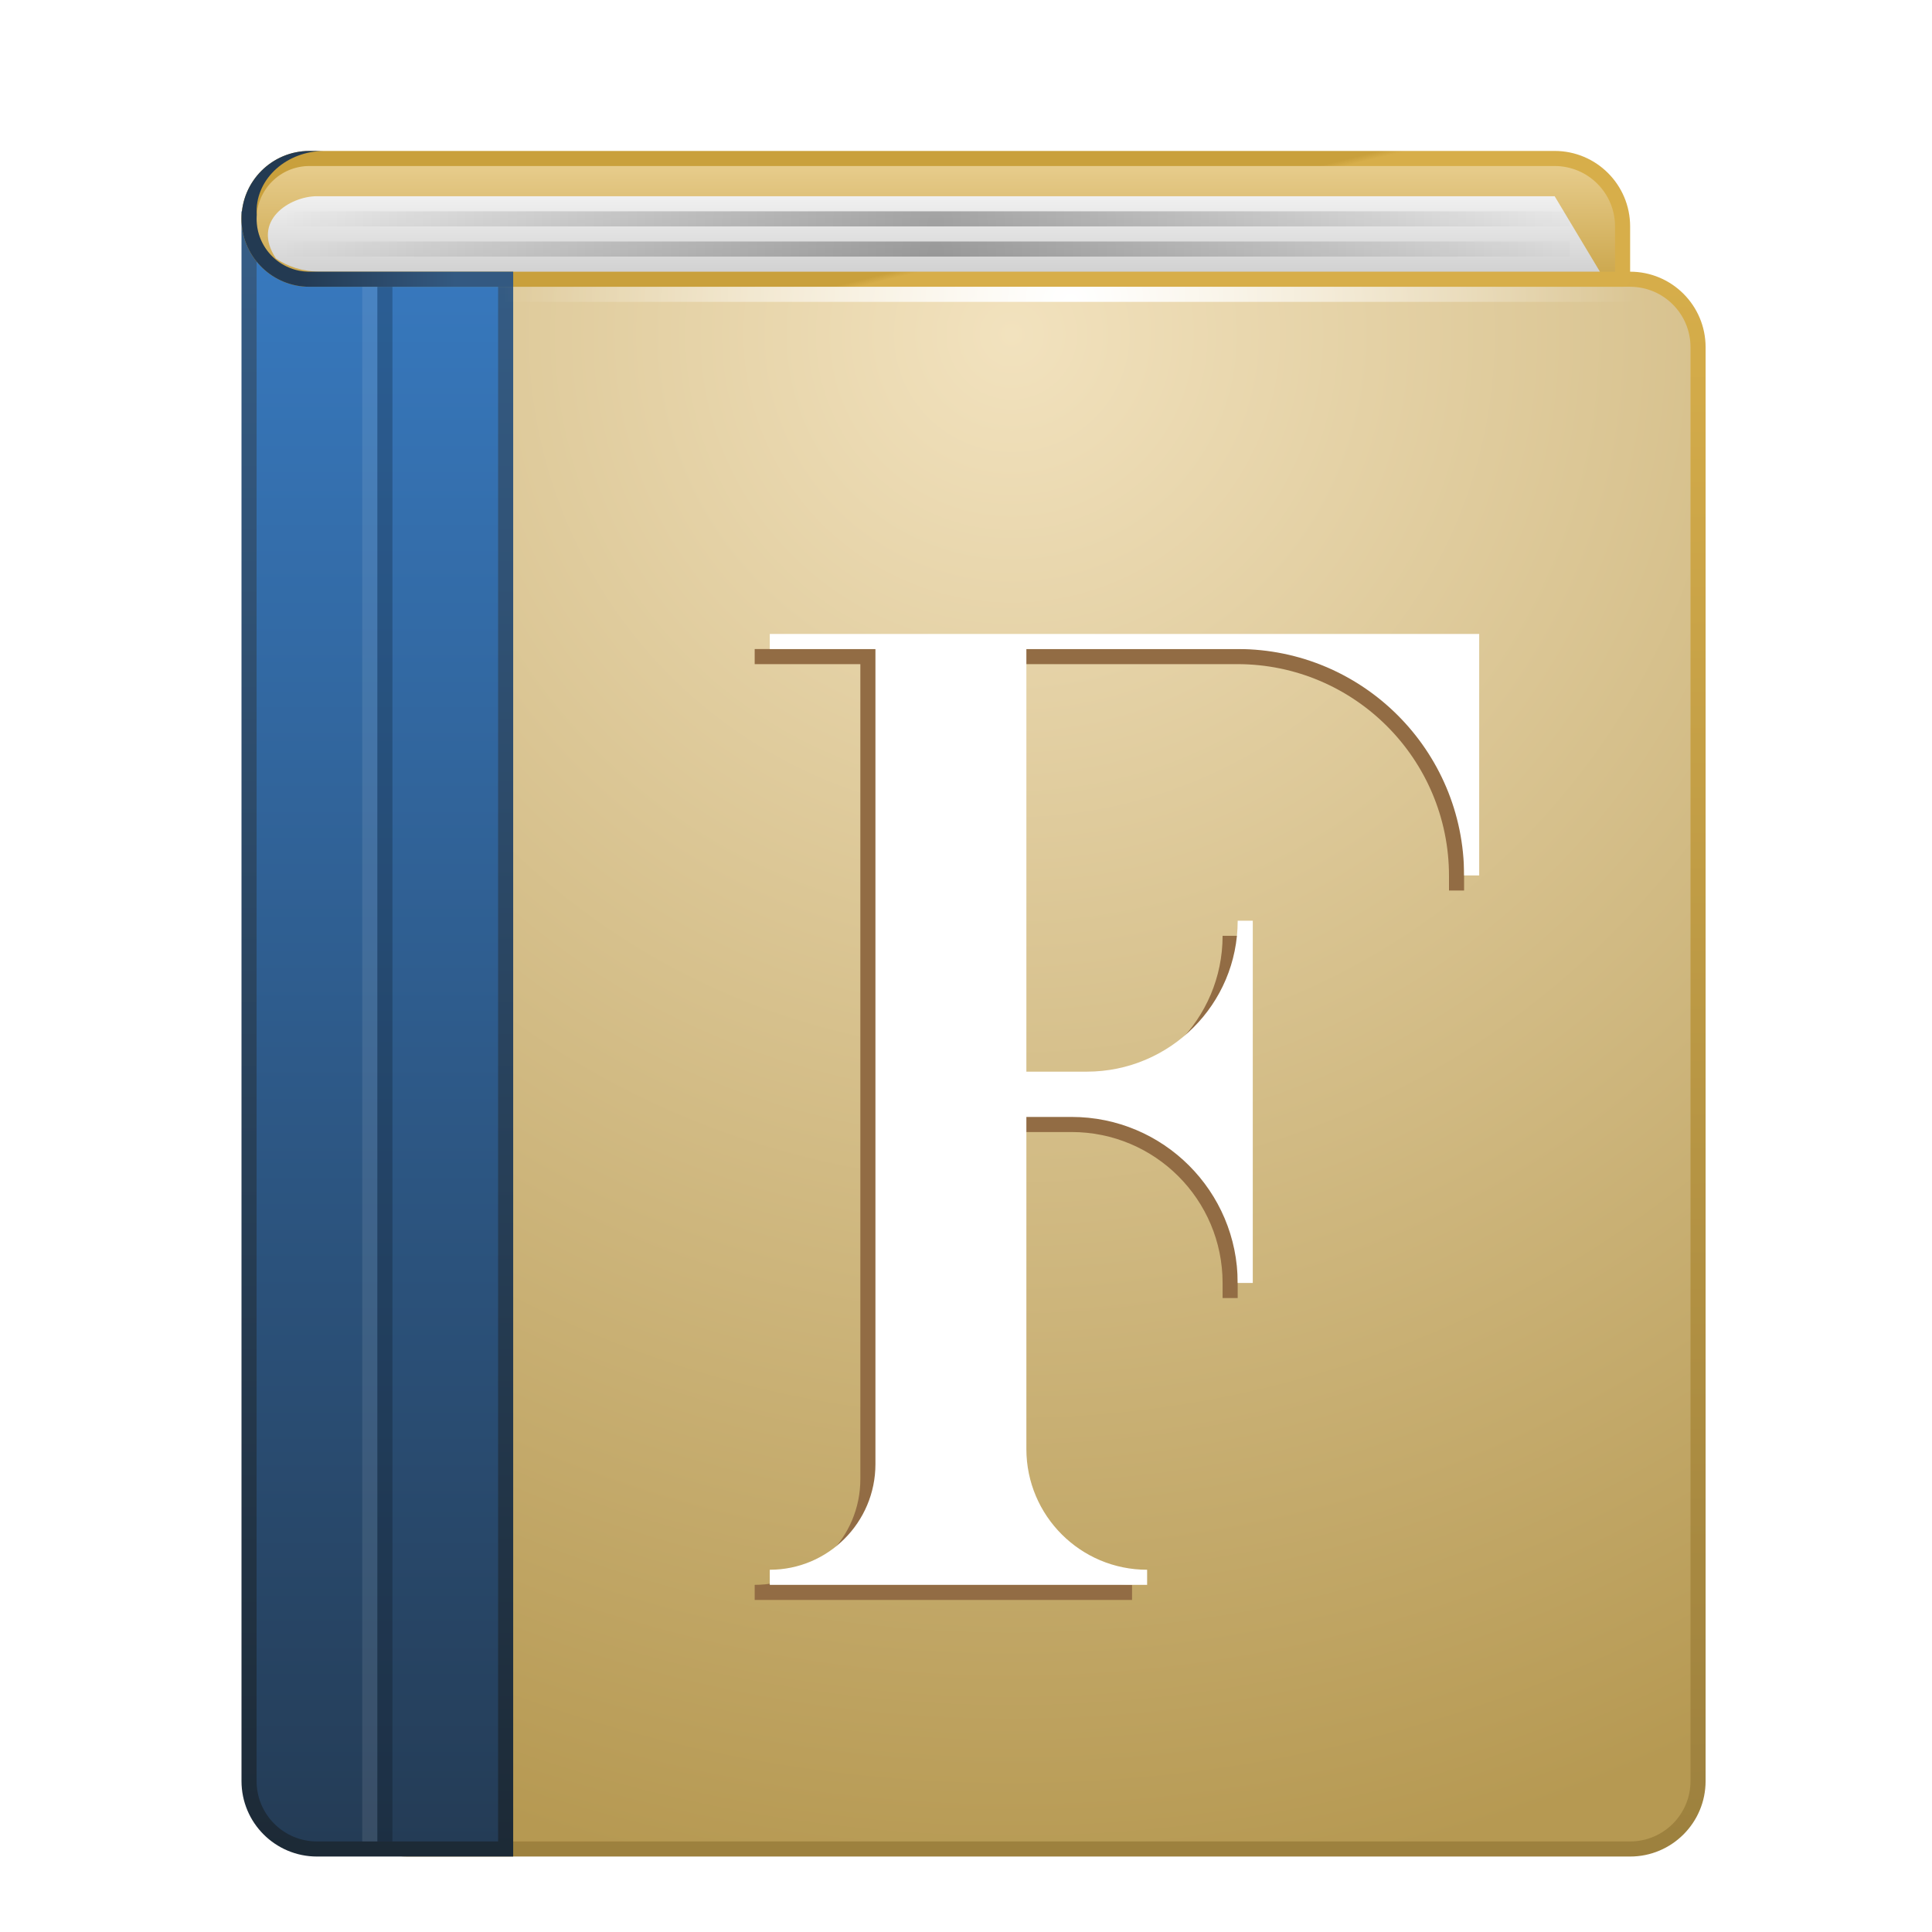 <svg xmlns="http://www.w3.org/2000/svg" width="128" height="128" viewBox="0 0 128 128">
  <defs>
    <filter id="deepin-font-manager-a" width="134.4%" height="129.5%" x="-16.7%" y="-14.3%" filterUnits="objectBoundingBox">
      <feOffset dy="2" in="SourceAlpha" result="shadowOffsetOuter1"/>
      <feGaussianBlur in="shadowOffsetOuter1" result="shadowBlurOuter1" stdDeviation="3"/>
      <feColorMatrix in="shadowBlurOuter1" result="shadowMatrixOuter1" values="0 0 0 0 0   0 0 0 0 0   0 0 0 0 0  0 0 0 0.2 0"/>
      <feMerge>
        <feMergeNode in="shadowMatrixOuter1"/>
        <feMergeNode in="SourceGraphic"/>
      </feMerge>
    </filter>
    <radialGradient id="deepin-font-manager-b" cx="50%" cy="3.366%" r="114.444%" fx="50%" fy="3.366%" gradientTransform="matrix(0 .874 -1 0 .534 -.403)">
      <stop offset="0%" stop-color="#F2E2BE"/>
      <stop offset="100%" stop-color="#B69952"/>
    </radialGradient>
    <linearGradient id="deepin-font-manager-c" x1="59.607%" x2="60.906%" y1="-.653%" y2="101.25%">
      <stop offset="0%" stop-color="#D7AE4A"/>
      <stop offset="100%" stop-color="#9C803E"/>
    </linearGradient>
    <linearGradient id="deepin-font-manager-d" x1="153.858%" x2="153.858%" y1="101.163%" y2="-1.163%">
      <stop offset="0%" stop-color="#243B54"/>
      <stop offset="100%" stop-color="#387BC2"/>
    </linearGradient>
    <linearGradient id="deepin-font-manager-e" x1="127.482%" x2="127.482%" y1="101.163%" y2="-1.163%">
      <stop offset="0%" stop-color="#1C2935"/>
      <stop offset="100%" stop-color="#365E88"/>
    </linearGradient>
    <linearGradient id="deepin-font-manager-f" x1="51.389%" x2="51.389%" y1="-1.25%" y2="101.25%">
      <stop offset="0%" stop-color="#E9CF91"/>
      <stop offset="100%" stop-color="#CBA64B"/>
    </linearGradient>
    <linearGradient id="deepin-font-manager-g" x1="62.541%" x2="64.284%" y1="49.69%" y2="50.31%">
      <stop offset="0%" stop-color="#C9A03C"/>
      <stop offset="100%" stop-color="#D7AE4A"/>
    </linearGradient>
    <radialGradient id="deepin-font-manager-h" cx="50%" cy="100%" r="3800%" fx="50%" fy="100%" gradientTransform="matrix(.013 0 0 1 .493 0)">
      <stop offset="0%" stop-color="#FFF"/>
      <stop offset="100%" stop-color="#FFF" stop-opacity="0"/>
    </radialGradient>
    <linearGradient id="deepin-font-manager-i" x1="43.345%" x2="43.345%" y1="0%" y2="100%">
      <stop offset="0%" stop-color="#F0F0F0"/>
      <stop offset="100%" stop-color="#D2D2D2"/>
    </linearGradient>
    <radialGradient id="deepin-font-manager-j" cx="50.588%" cy="100%" r="8500%" fx="50.588%" fy="100%" gradientTransform="matrix(.006 0 0 1 .503 0)">
      <stop offset="0%"/>
      <stop offset="100%" stop-opacity="0"/>
    </radialGradient>
    <linearGradient id="deepin-font-manager-k" x1="78.571%" x2="21.429%" y1="50%" y2="50%">
      <stop offset="0%" stop-color="#335981"/>
      <stop offset="100%" stop-color="#233A52"/>
    </linearGradient>
  </defs>
  <g fill="none" fill-rule="evenodd" filter="url(#deepin-font-manager-a)" transform="translate(16 8)">
    <path fill="url(#deepin-font-manager-b)" fill-rule="nonzero" stroke="url(#deepin-font-manager-c)" stroke-linecap="round" stroke-linejoin="round" d="M92,8.5 C93.243,8.5 94.368,9.004 95.182,9.818 C95.996,10.632 96.5,11.757 96.5,13 L96.5,13 L96.5,108 C96.5,109.243 95.996,110.368 95.182,111.182 C94.368,111.996 93.243,112.5 92,112.5 L92,112.5 L11,112.5 C9.481,112.5 8.106,111.884 7.111,110.889 C6.116,109.894 5.5,108.519 5.5,107 L5.5,107 L5.5,14 C5.5,12.481 6.116,11.106 7.111,10.111 C8.106,9.116 9.481,8.5 11,8.5 L11,8.5 Z"/>
    <path fill="url(#deepin-font-manager-d)" fill-rule="nonzero" stroke="url(#deepin-font-manager-e)" d="M17.5,4.5 L17.5,112.5 L5,112.5 C3.757,112.5 2.632,111.996 1.818,111.182 C1.004,110.368 0.5,109.243 0.5,108 L0.5,108 L0.5,4.5 L17.5,4.5 Z"/>
    <path fill="url(#deepin-font-manager-f)" fill-rule="nonzero" stroke="url(#deepin-font-manager-g)" stroke-linecap="round" stroke-linejoin="round" d="M87,0.5 C88.243,0.5 89.368,1.004 90.182,1.818 C90.996,2.632 91.5,3.757 91.5,5 L91.5,5 L91.5,8.5 L4.5,8.5 C3.395,8.5 2.395,8.052 1.672,7.328 C0.948,6.605 0.5,5.605 0.5,4.5 C0.5,3.395 0.948,2.395 1.672,1.672 C2.395,0.948 3.395,0.5 4.5,0.5 L4.5,0.5 Z"/>
    <polygon fill="url(#deepin-font-manager-h)" fill-rule="nonzero" points="17 9 93 9 93 10 17 10"/>
    <path fill="url(#deepin-font-manager-i)" fill-rule="nonzero" d="M5,3 C3.204,3 0.619,4.623 2.281,7.125 C3.03,7.649 4.057,8 5.219,8 L18,8 L90,8 L87,3 L5,3 Z"/>
    <rect width="85" height="1" x="3" y="6" fill="url(#deepin-font-manager-j)" fill-rule="nonzero" opacity=".3"/>
    <rect width="85" height="1" x="3" y="4" fill="url(#deepin-font-manager-j)" fill-rule="nonzero" opacity=".3"/>
    <polygon fill="#000" points="9 9 10 9 10 112 9 112" opacity=".217"/>
    <polygon fill="#FFF" points="8 9 9 9 9 112 8 112" opacity=".091"/>
    <g fill-rule="nonzero" transform="translate(34 32)">
      <path fill="#926C44" d="M0,64 L0,63 C3.866,63 7,59.866 7,56 L7,2 L7,2 L0,2 L0,1 L47,1 L47,17 L46,17 L46,16.032 C46,8.282 39.718,2 31.968,2 L30.969,2 L30.969,2 L17,2 L17,30 L21,30 C26.523,30 31,25.523 31,20 L31,20 L31,20 L32,20 C32,25.941 32,30.274 32,33 C32,35.726 32,39.392 32,44 L31,44 L31,43.005 C31,37.479 26.521,33 20.995,33 L19.983,33 L19.983,33 L17,33 L17,55 C17,59.418 20.582,63 25,63 L25,63 L25,63 L25,64 L0,64 Z"/>
      <path fill="#FFF" d="M1,63 L1,62 C4.866,62 8,58.866 8,55 L8,1 L8,1 L1,1 L1,8.17124146e-14 L48,8.17124146e-14 L48,16 L47,16 C47,7.716 40.284,1 32,1 L18,1 L18,1 L18,29 L22,29 C27.523,29 32,24.523 32,19 L32,19 L32,19 L33,19 L33,43 L32,43 C32,36.925 27.075,32 21,32 L18,32 L18,32 L18,54 C18,58.418 21.582,62 26,62 L26,62 L26,62 L26,63 L1,63 Z"/>
    </g>
    <path fill="url(#deepin-font-manager-k)" fill-rule="nonzero" d="M5.5,1.13686838e-12 C3.015,1.13686838e-12 1,1.791 1,4 C1,4.084 1.003,4.168 1.009,4.251 L1.005,4.308 L1.005,4.308 L1,4.5 C1,6.433 2.567,8 4.5,8 L4.5,8 L5.456,8 C5.471,8 5.485,8 5.5,8 L18,8 L18,9 L4.5,9 C2.086,9 0.116,7.099 0.005,4.712 L0,4.5 C0,2.015 2.015,0 4.5,0 L4.5,0 L5.5,1.13686838e-12 Z"/>
  </g>
</svg>
